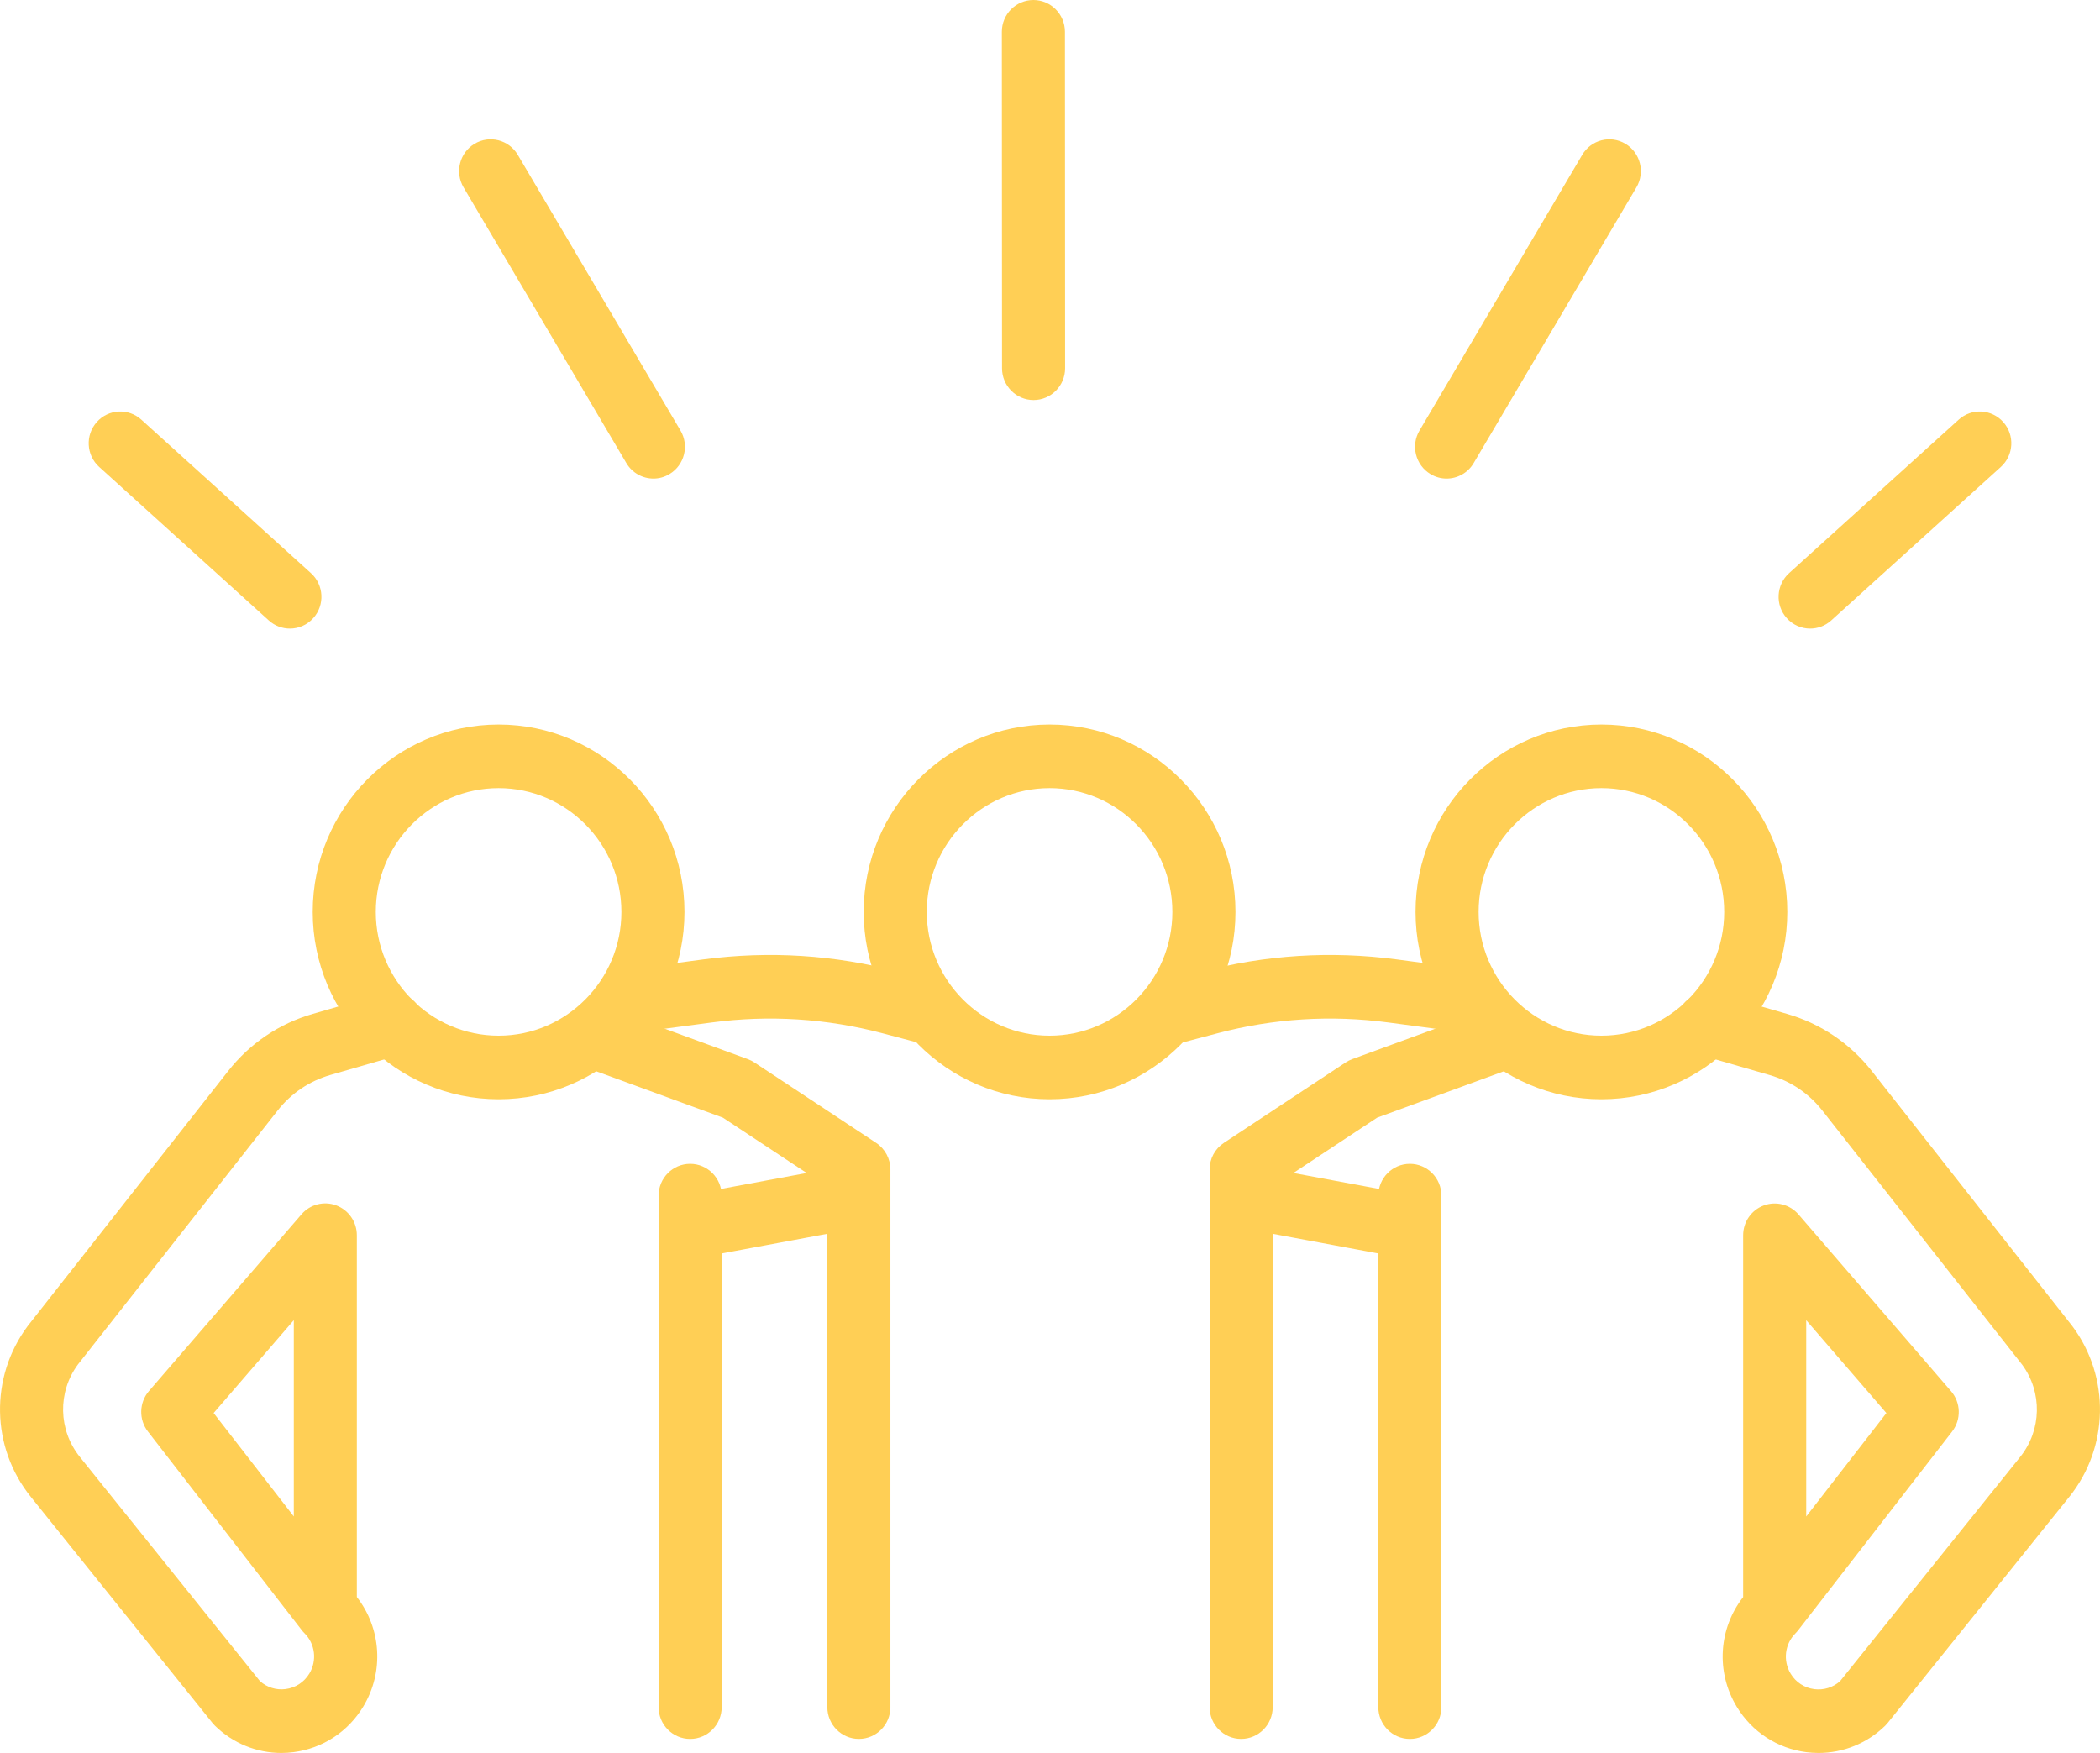 <svg width="115" height="96" viewBox="0 0 115 96" fill="none" xmlns="http://www.w3.org/2000/svg">
<path d="M57.477 60.2C51.865 60.2 47.298 55.597 47.298 49.94C47.298 44.282 51.865 39.679 57.477 39.679C63.089 39.679 67.656 44.282 67.656 49.94C67.656 55.597 63.089 60.2 57.477 60.2ZM57.477 43.161C53.769 43.161 50.752 46.202 50.752 49.94C50.752 53.677 53.769 56.718 57.477 56.718C61.185 56.718 64.201 53.677 64.201 49.94C64.201 46.202 61.185 43.161 57.477 43.161Z" fill="#FFCF55"/>
<path d="M87.697 60.2C82.084 60.2 77.518 55.597 77.518 49.94C77.518 44.282 82.084 39.679 87.697 39.679C93.309 39.679 97.876 44.282 97.876 49.94C97.876 55.597 93.309 60.2 87.697 60.2ZM87.697 43.161C83.989 43.161 80.972 46.202 80.972 49.94C80.972 53.677 83.989 56.718 87.697 56.718C91.404 56.718 94.421 53.677 94.421 49.94C94.421 46.202 91.404 43.161 87.697 43.161Z" fill="#FFCF55"/>
<path d="M99.591 96C99.37 96 99.145 95.986 98.921 95.958C97.33 95.754 95.939 94.846 95.105 93.465C93.954 91.559 94.117 89.179 95.458 87.464V67.648C95.458 66.921 95.904 66.271 96.579 66.018C97.254 65.763 98.014 65.958 98.488 66.505L106.841 76.186C107.385 76.815 107.408 77.744 106.899 78.401L98.472 89.279C98.426 89.337 98.378 89.393 98.327 89.444C97.738 90.031 97.627 90.941 98.058 91.656C98.341 92.128 98.815 92.436 99.357 92.506C99.87 92.571 100.379 92.413 100.764 92.07L110.632 79.784C111.806 78.322 111.85 76.249 110.738 74.737L99.796 60.82C99.057 59.878 98.06 59.207 96.913 58.875L93.049 57.758C92.132 57.494 91.603 56.53 91.865 55.604C92.128 54.68 93.086 54.144 94.002 54.411L97.867 55.527C99.709 56.059 101.314 57.143 102.505 58.657L113.462 72.595C113.471 72.606 113.481 72.62 113.49 72.632C115.565 75.422 115.493 79.264 113.317 81.976L103.373 94.356C103.329 94.41 103.283 94.461 103.235 94.51C102.247 95.471 100.948 96 99.591 96ZM98.912 72.3V83.051L103.302 77.386L98.912 72.3Z" fill="#FFCF55"/>
<path d="M77.207 95.232C76.253 95.232 75.48 94.451 75.48 93.49V65.477C75.48 64.516 76.253 63.736 77.207 63.736C78.16 63.736 78.934 64.516 78.934 65.477V93.49C78.934 94.451 78.16 95.232 77.207 95.232Z" fill="#FFCF55"/>
<path d="M63.96 57.245C63.193 57.245 62.493 56.727 62.29 55.945C62.048 55.014 62.599 54.062 63.522 53.819L65.793 53.217C69.291 52.291 72.884 52.064 76.47 52.539L80.836 53.12C81.782 53.245 82.448 54.12 82.324 55.075C82.199 56.029 81.329 56.7 80.385 56.574L76.018 55.994C72.877 55.576 69.734 55.776 66.671 56.586L64.4 57.187C64.252 57.227 64.105 57.245 63.96 57.245Z" fill="#FFCF55"/>
<path d="M67.967 95.231C67.014 95.231 66.24 94.451 66.24 93.49V64.045C66.24 63.457 66.533 62.91 67.021 62.589L73.688 58.185C73.801 58.111 73.921 58.051 74.045 58.004L81.456 55.29C82.354 54.961 83.344 55.43 83.669 56.333C83.994 57.236 83.531 58.236 82.635 58.564L75.413 61.208L69.695 64.985V93.49C69.695 94.451 68.921 95.231 67.967 95.231Z" fill="#FFCF55"/>
<path d="M77.112 68.92C77.008 68.92 76.902 68.911 76.796 68.89L67.654 67.188C66.716 67.014 66.095 66.106 66.27 65.159C66.442 64.214 67.343 63.587 68.282 63.764L77.425 65.466C78.362 65.64 78.984 66.547 78.809 67.495C78.655 68.332 77.927 68.92 77.112 68.92Z" fill="#FFCF55"/>
<path d="M27.304 60.2C21.692 60.2 17.125 55.597 17.125 49.94C17.125 44.282 21.692 39.679 27.304 39.679C32.916 39.679 37.483 44.282 37.483 49.94C37.483 55.597 32.916 60.2 27.304 60.2ZM27.304 43.161C23.596 43.161 20.579 46.202 20.579 49.94C20.579 53.677 23.596 56.718 27.304 56.718C31.012 56.718 34.029 53.677 34.029 49.94C34.029 46.202 31.012 43.161 27.304 43.161Z" fill="#FFCF55"/>
<path d="M15.409 96C14.053 96 12.754 95.473 11.766 94.503C11.718 94.454 11.672 94.403 11.628 94.349L1.684 81.971C-0.495 79.26 -0.564 75.418 1.511 72.627C1.52 72.616 1.529 72.602 1.539 72.59L12.496 58.652C13.687 57.136 15.292 56.054 17.134 55.523L20.998 54.406C21.915 54.141 22.871 54.675 23.136 55.599C23.398 56.523 22.869 57.489 21.952 57.754L18.088 58.87C16.943 59.202 15.946 59.873 15.204 60.816L4.261 74.733C3.148 76.244 3.192 78.317 4.367 79.78L14.235 92.065C14.619 92.409 15.128 92.569 15.642 92.501C16.183 92.432 16.657 92.123 16.941 91.652C17.371 90.937 17.261 90.027 16.671 89.439C16.618 89.388 16.57 89.333 16.526 89.275L8.1 78.396C7.591 77.739 7.616 76.811 8.157 76.181L16.51 66.501C16.982 65.953 17.742 65.758 18.419 66.013C19.094 66.269 19.541 66.919 19.541 67.643V87.459C20.879 89.175 21.042 91.554 19.893 93.46C19.059 94.841 17.669 95.751 16.077 95.956C15.854 95.986 15.63 96 15.409 96ZM11.699 77.384L16.089 83.048V72.298L11.699 77.384Z" fill="#FFCF55"/>
<path d="M37.794 95.232C36.84 95.232 36.066 94.451 36.066 93.49V65.477C36.066 64.516 36.84 63.736 37.794 63.736C38.747 63.736 39.521 64.516 39.521 65.477V93.49C39.521 94.451 38.747 95.232 37.794 95.232Z" fill="#FFCF55"/>
<path d="M51.041 57.245C50.896 57.245 50.748 57.227 50.601 57.187L48.33 56.586C45.267 55.776 42.124 55.576 38.983 55.994L34.616 56.574C33.674 56.7 32.804 56.029 32.677 55.075C32.553 54.12 33.218 53.248 34.165 53.12L38.531 52.539C42.117 52.064 45.709 52.291 49.208 53.217L51.478 53.819C52.402 54.062 52.952 55.014 52.71 55.945C52.508 56.727 51.808 57.245 51.041 57.245Z" fill="#FFCF55"/>
<path d="M47.034 95.231C46.08 95.231 45.307 94.451 45.307 93.49V64.985L39.588 61.208L32.366 58.564C31.47 58.236 31.008 57.236 31.332 56.333C31.657 55.43 32.647 54.961 33.545 55.29L40.956 58.004C41.081 58.051 41.203 58.111 41.313 58.185L47.98 62.589C48.466 62.912 48.761 63.457 48.761 64.045V93.49C48.761 94.451 47.987 95.231 47.034 95.231Z" fill="#FFCF55"/>
<path d="M37.888 68.92C37.071 68.92 36.345 68.333 36.191 67.495C36.018 66.55 36.638 65.642 37.575 65.466L46.718 63.764C47.655 63.59 48.556 64.214 48.73 65.159C48.903 66.104 48.284 67.012 47.346 67.188L38.204 68.89C38.098 68.908 37.992 68.92 37.888 68.92Z" fill="#FFCF55"/>
<path d="M56.6 21.908C55.646 21.908 54.873 21.128 54.873 20.167L54.863 1.741C54.863 0.78 55.635 0 56.59 0C57.544 0 58.318 0.78 58.318 1.741L58.327 20.167C58.327 21.128 57.553 21.908 56.6 21.908Z" fill="#FFCF55"/>
<path d="M79.218 26.209C78.918 26.209 78.614 26.131 78.336 25.963C77.516 25.471 77.246 24.403 77.735 23.577L86.645 8.48C87.133 7.654 88.192 7.382 89.012 7.874C89.832 8.367 90.101 9.434 89.613 10.261L80.703 25.357C80.381 25.905 79.807 26.209 79.218 26.209Z" fill="#FFCF55"/>
<path d="M99.127 34.425C98.652 34.425 98.182 34.23 97.841 33.847C97.204 33.132 97.263 32.032 97.973 31.389L107.263 22.98C107.972 22.337 109.066 22.398 109.702 23.113C110.34 23.828 110.28 24.928 109.57 25.571L100.28 33.98C99.949 34.279 99.537 34.425 99.127 34.425Z" fill="#FFCF55"/>
<path d="M35.784 26.209C35.194 26.209 34.621 25.905 34.298 25.357L25.386 10.261C24.898 9.434 25.167 8.367 25.987 7.874C26.807 7.382 27.866 7.654 28.355 8.48L37.265 23.577C37.753 24.403 37.483 25.471 36.663 25.963C36.387 26.131 36.083 26.209 35.784 26.209Z" fill="#FFCF55"/>
<path d="M15.875 34.425C15.465 34.425 15.05 34.279 14.721 33.98L5.431 25.571C4.721 24.928 4.662 23.828 5.3 23.113C5.935 22.398 7.029 22.337 7.738 22.98L17.029 31.389C17.738 32.032 17.798 33.132 17.16 33.847C16.819 34.23 16.349 34.425 15.875 34.425Z" fill="#FFCF55"/>
</svg>

